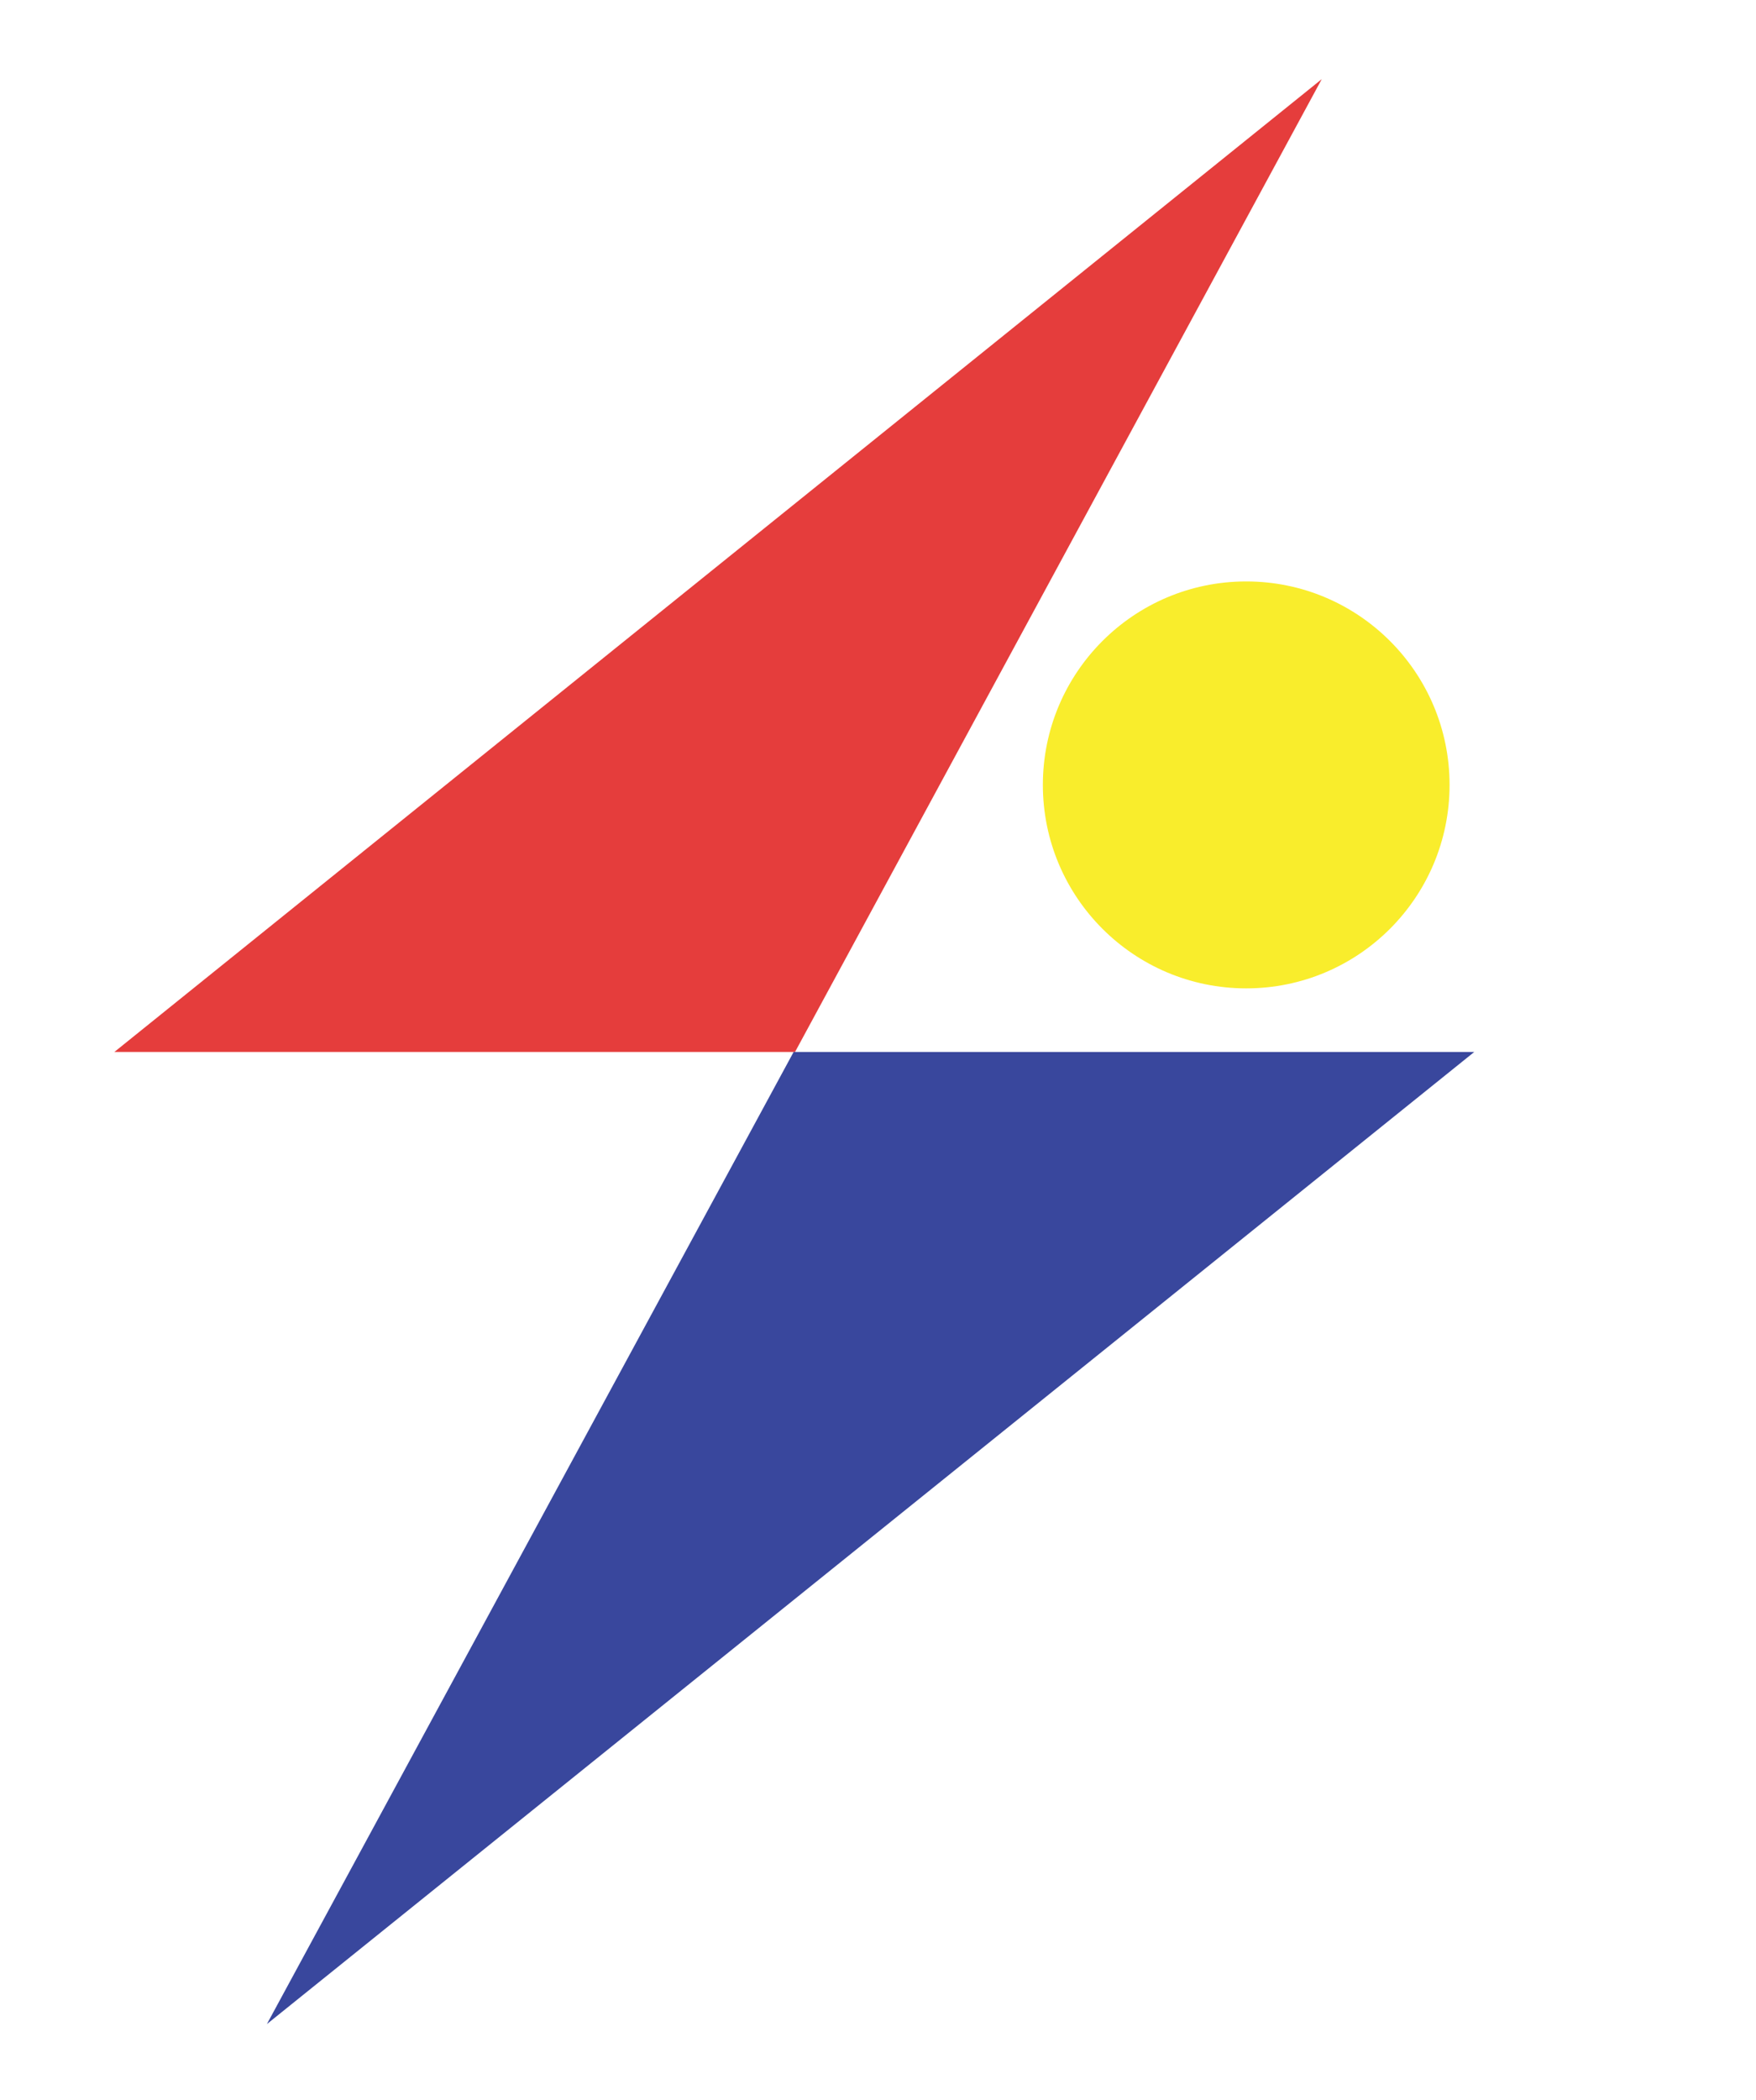 <?xml version="1.0" encoding="utf-8"?>
<!-- Generator: Adobe Illustrator 21.0.1, SVG Export Plug-In . SVG Version: 6.00 Build 0)  -->
<svg version="1.1" id="Layer_1" xmlns="http://www.w3.org/2000/svg" xmlns:xlink="http://www.w3.org/1999/xlink" x="0px" y="0px"
	 viewBox="0 0 248.7 297.2" style="enable-background:new 0 0 248.7 297.2;" xml:space="preserve">
<style type="text/css">
	.st0{fill:#E53D3C;}
	.st1{fill:#F9ED2C;}
	.st2{fill:#39479D;}
</style>
<polygon class="st0" points="187.2,11.2 112.6,148.9 112.6,148.9 64.4,148.9 -23.7,148.9 16.2,148.9 "/>
<circle class="st1" cx="176.5" cy="111.1" r="28.8"/>
<polygon class="st2" points="37.8,286.5 112.4,148.9 112.4,148.9 160.6,148.9 248.7,148.9 208.8,148.9 "/>
</svg>

